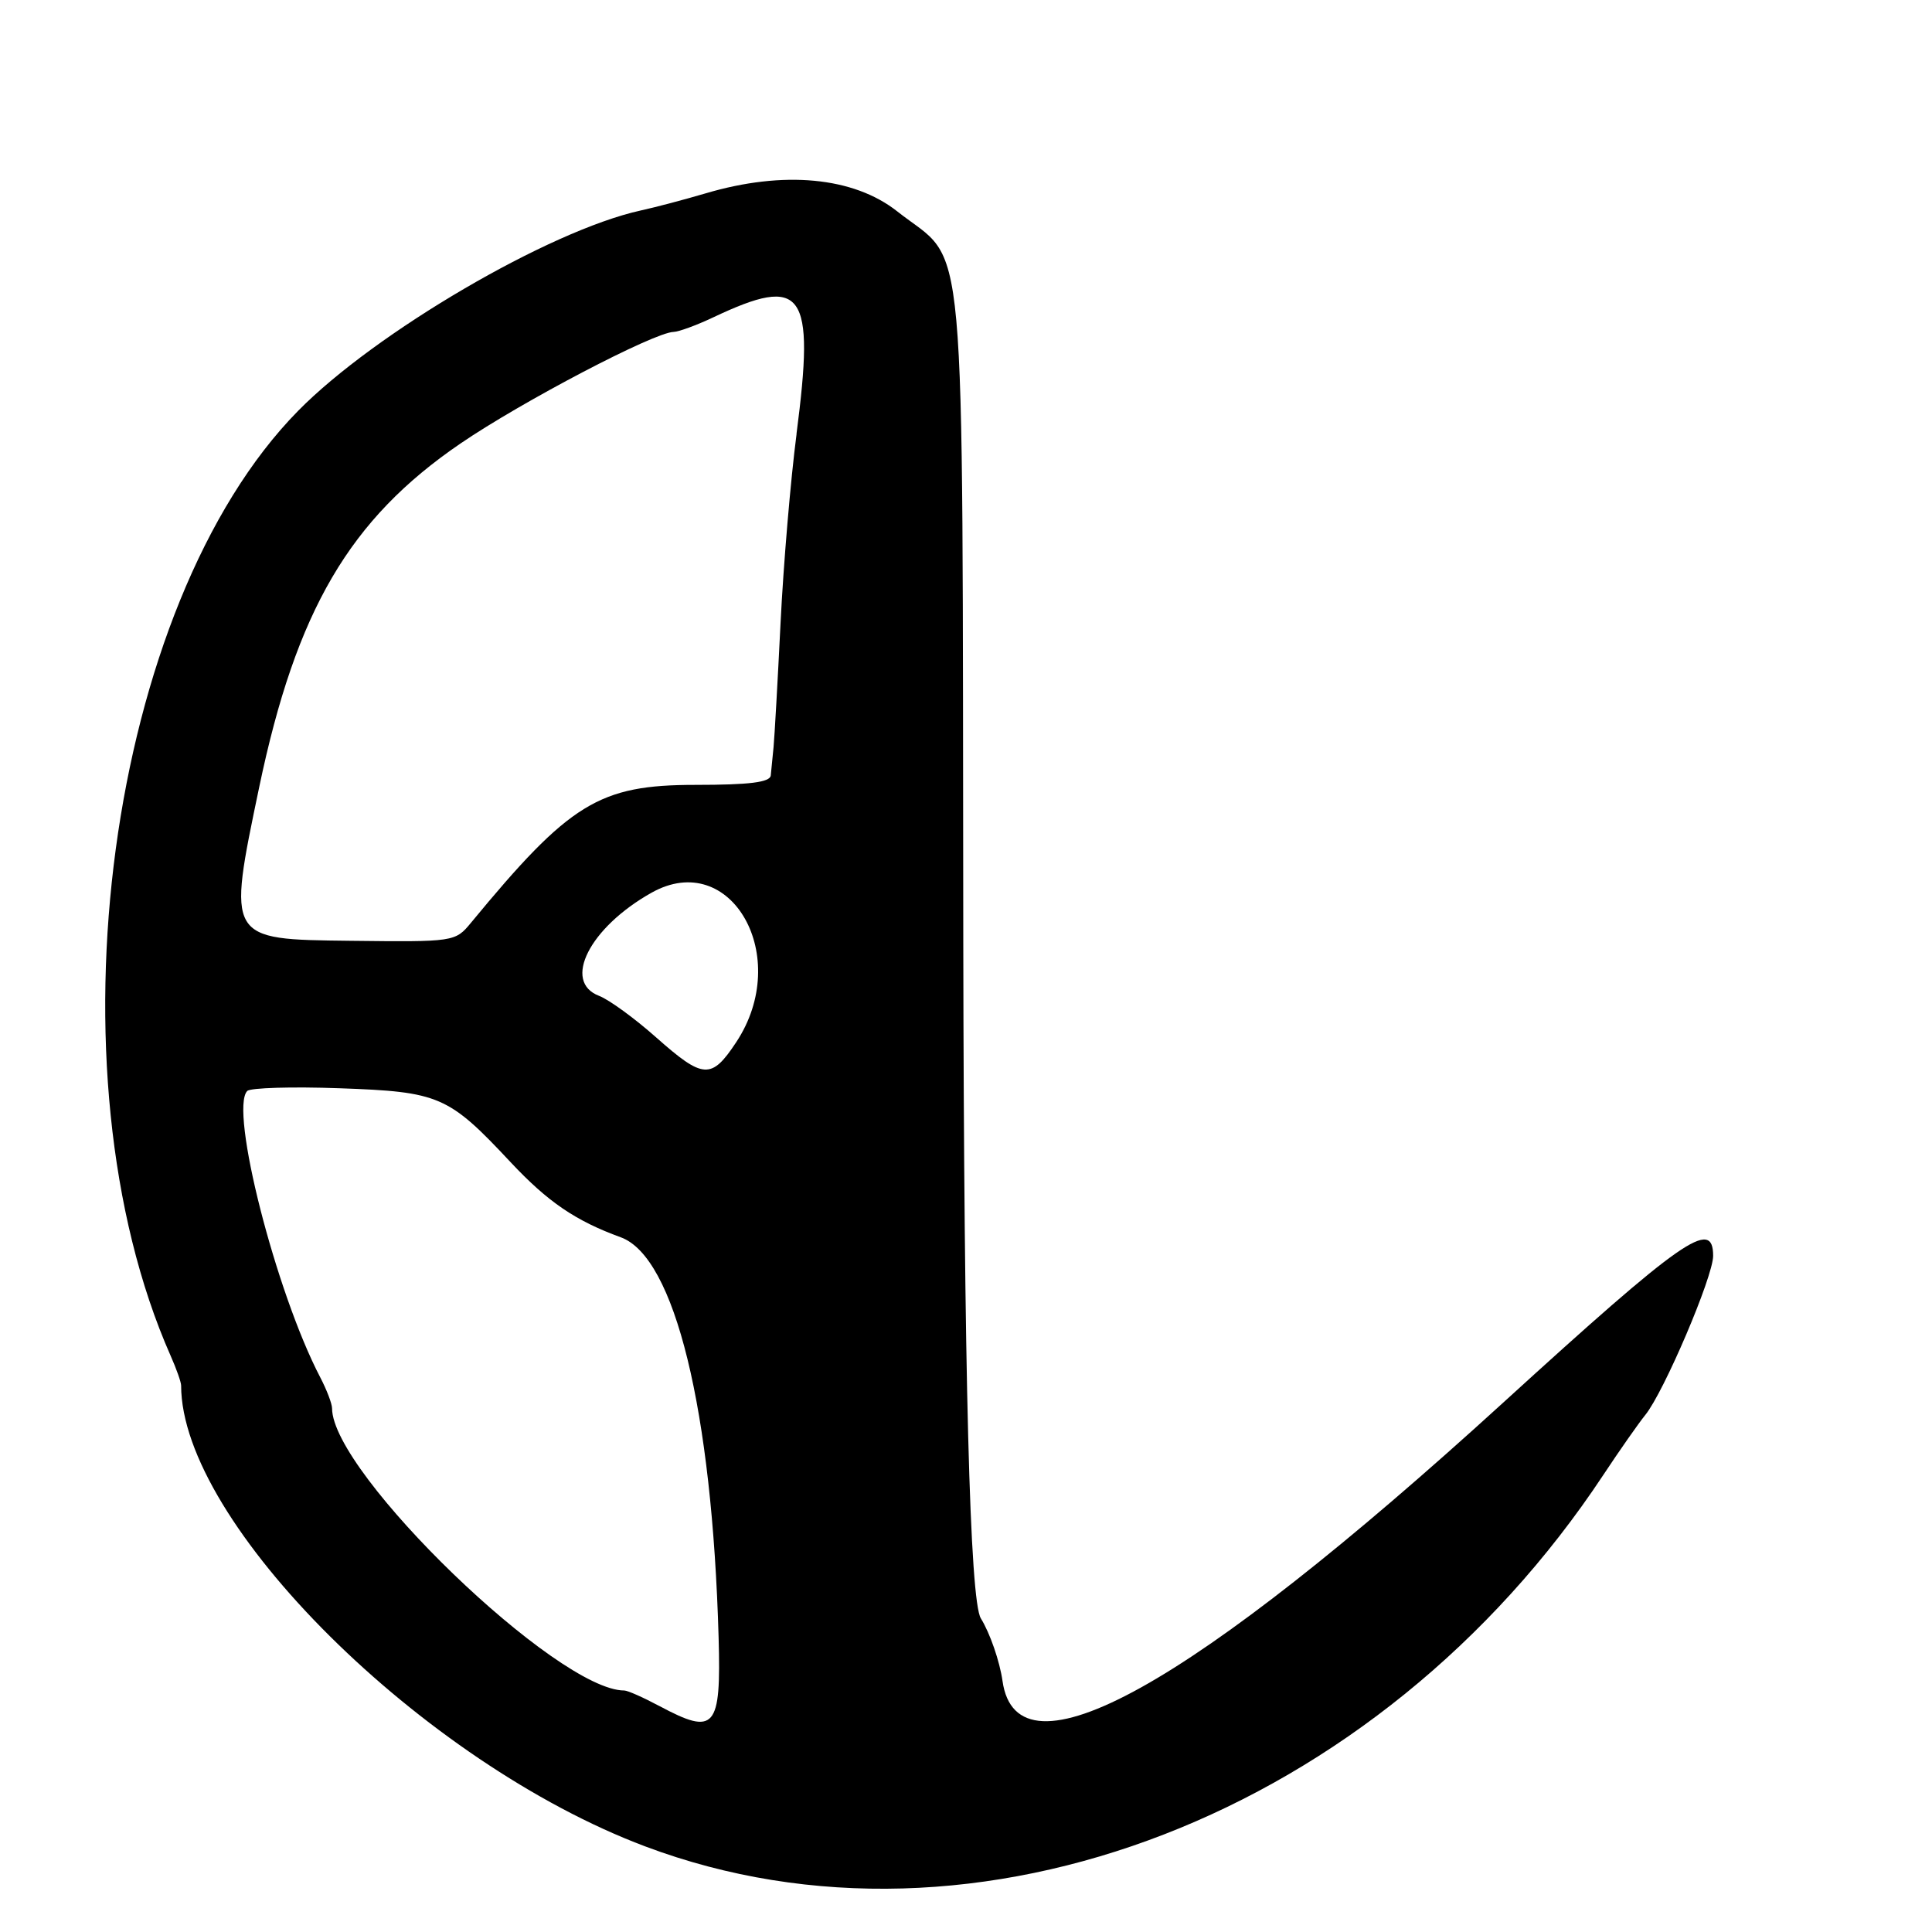 <?xml version="1.0" encoding="UTF-8"?>
<svg id="Layer_1" data-name="Layer 1" xmlns="http://www.w3.org/2000/svg" viewBox="0 0 256 256">
  <path d="M199.1,185.93c-41.39,37.73-64.32,50.47-66.26,36.82-.37-2.61-1.66-6.35-2.87-8.3q-2.2-3.56-2.33-89.75c-.15-97.73.61-89.29-8.75-96.69-5.79-4.57-15.06-5.45-25.39-2.39-2.75.81-6.62,1.84-8.6,2.27-12.1,2.66-35.18,16.16-45.4,26.55-25.23,25.66-33.57,87.47-16.89,125.21.77,1.73,1.39,3.5,1.39,3.93,0,18.2,32.01,49.99,61.5,61.08,43.74,16.45,97.21-4.27,126.94-49.21,2.17-3.28,4.68-6.86,5.57-7.96,2.46-3.02,8.99-18.33,8.99-21.08,0-5.07-4-2.27-27.9,19.52ZM87.37,226.06c-2.11-1.13-4.2-2.06-4.65-2.06-8.87,0-38.68-28.77-38.72-37.38,0-.62-.71-2.47-1.57-4.12-5.88-11.27-12.05-35.49-9.67-37.94.41-.42,5.92-.59,12.25-.36,13.2.47,14.4.98,22.65,9.8,4.93,5.26,8.59,7.76,14.6,9.95,7.16,2.61,12.11,22.87,12.96,53.05.34,12.07-.47,13-7.84,9.06ZM97.55,138.1c-3.29,4.97-4.36,4.9-10.63-.66-2.83-2.51-6.22-4.98-7.53-5.48-4.92-1.87-1.27-9.06,6.94-13.67,10.55-5.92,18.71,8.49,11.22,19.81ZM105.55,57.5c-.79,6.05-1.74,17.3-2.12,25s-.8,15.13-.93,16.5c-.14,1.37-.3,3.06-.37,3.75-.09.91-2.83,1.25-9.96,1.25-12.78,0-16.66,2.38-29.77,18.28-2.08,2.52-2.23,2.54-16,2.38-16.36-.19-16.29-.08-12.05-20.38,4.9-23.4,11.97-35.48,26.66-45.51,8.13-5.55,25.67-14.74,28.25-14.79.68-.02,3.03-.88,5.23-1.92,11.99-5.68,13.52-3.54,11.05,15.44Z"/>
</svg>